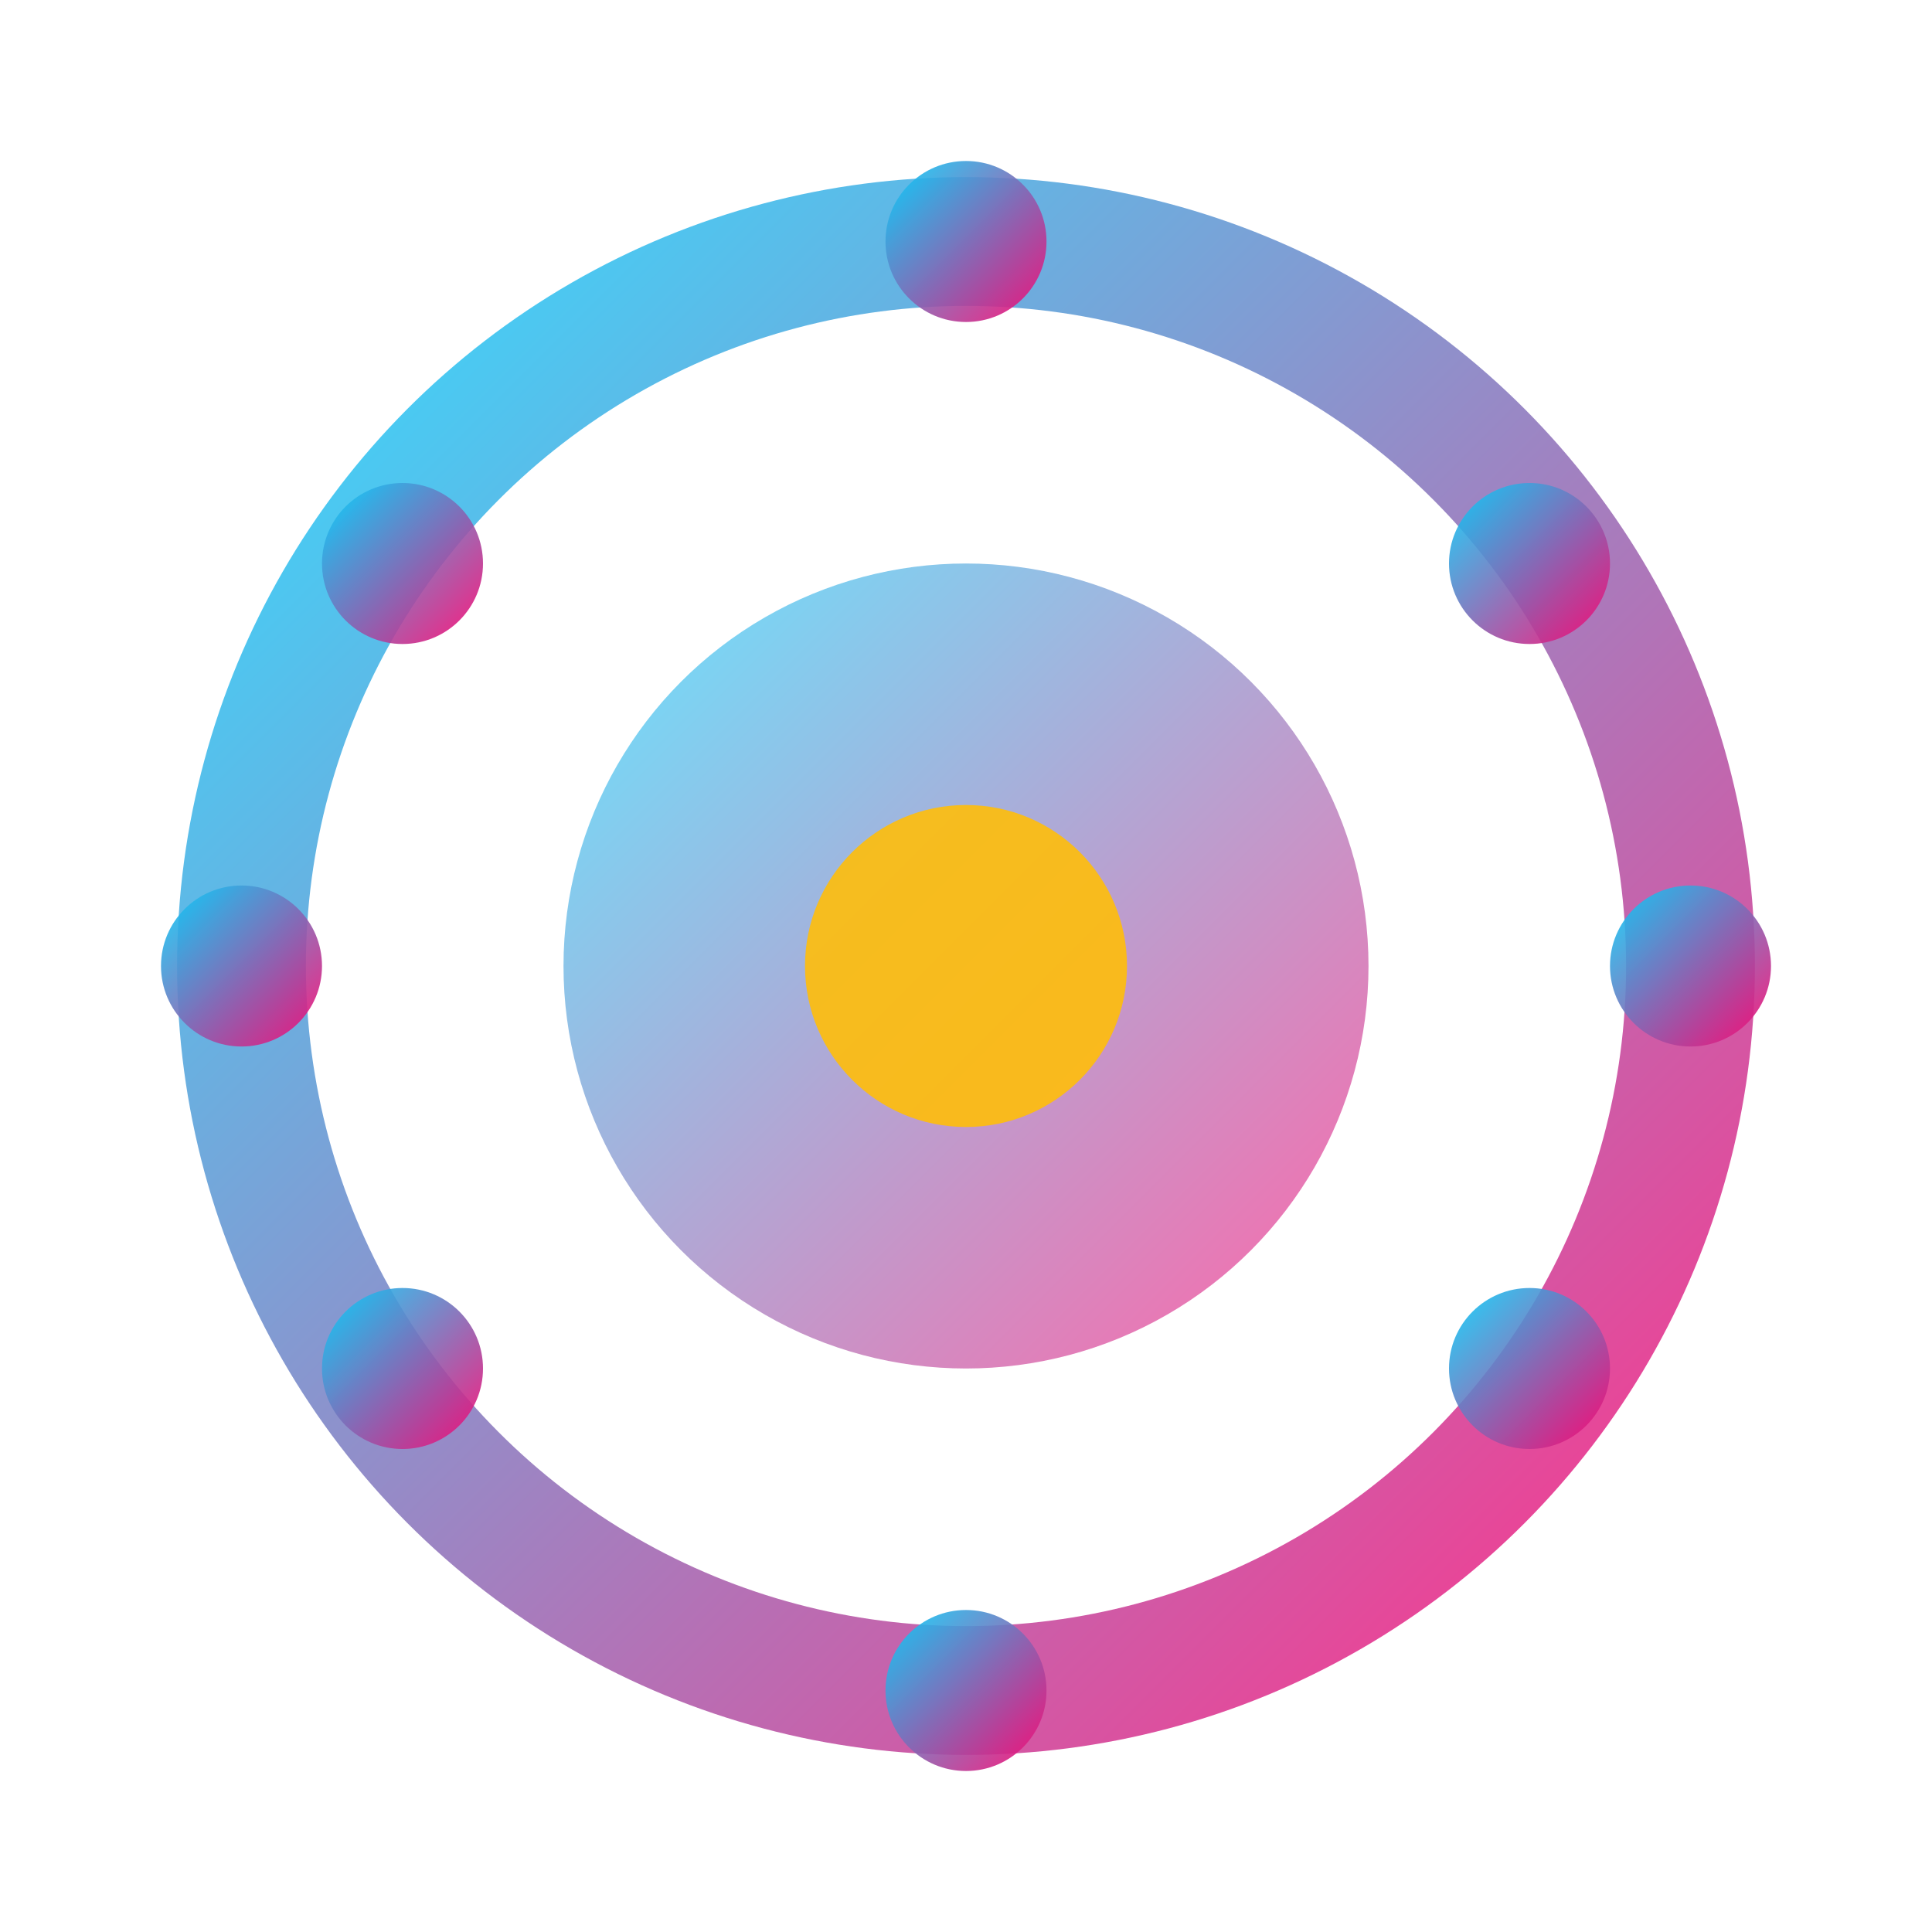 <svg xmlns="http://www.w3.org/2000/svg" width="120" height="120" viewBox="0 0 120 120" role="img" aria-label="MakerLab Logo - Spinning gear icon">
  <title>MakerLab Logo</title>
  <defs>
    <linearGradient id="logoGrad" x1="0%" y1="0%" x2="100%" y2="100%">
      <stop offset="0%" style="stop-color:#00d4ff;stop-opacity:1" />
      <stop offset="100%" style="stop-color:#ff006e;stop-opacity:1" />
    </linearGradient>
  </defs>
  <!-- Gear outer circle -->
  <circle cx="60" cy="60" r="45" fill="none" stroke="url(#logoGrad)" stroke-width="8" opacity="0.8"/>
  <!-- Gear teeth -->
  <circle cx="60" cy="15" r="5" fill="url(#logoGrad)" opacity="0.9"/>
  <circle cx="95" cy="35" r="5" fill="url(#logoGrad)" opacity="0.9"/>
  <circle cx="105" cy="60" r="5" fill="url(#logoGrad)" opacity="0.9"/>
  <circle cx="95" cy="85" r="5" fill="url(#logoGrad)" opacity="0.9"/>
  <circle cx="60" cy="105" r="5" fill="url(#logoGrad)" opacity="0.9"/>
  <circle cx="25" cy="85" r="5" fill="url(#logoGrad)" opacity="0.9"/>
  <circle cx="15" cy="60" r="5" fill="url(#logoGrad)" opacity="0.9"/>
  <circle cx="25" cy="35" r="5" fill="url(#logoGrad)" opacity="0.9"/>
  <!-- Inner circle -->
  <circle cx="60" cy="60" r="25" fill="url(#logoGrad)" opacity="0.6"/>
  <!-- Center -->
  <circle cx="60" cy="60" r="10" fill="#ffbe0b" opacity="0.9"/>
</svg>
